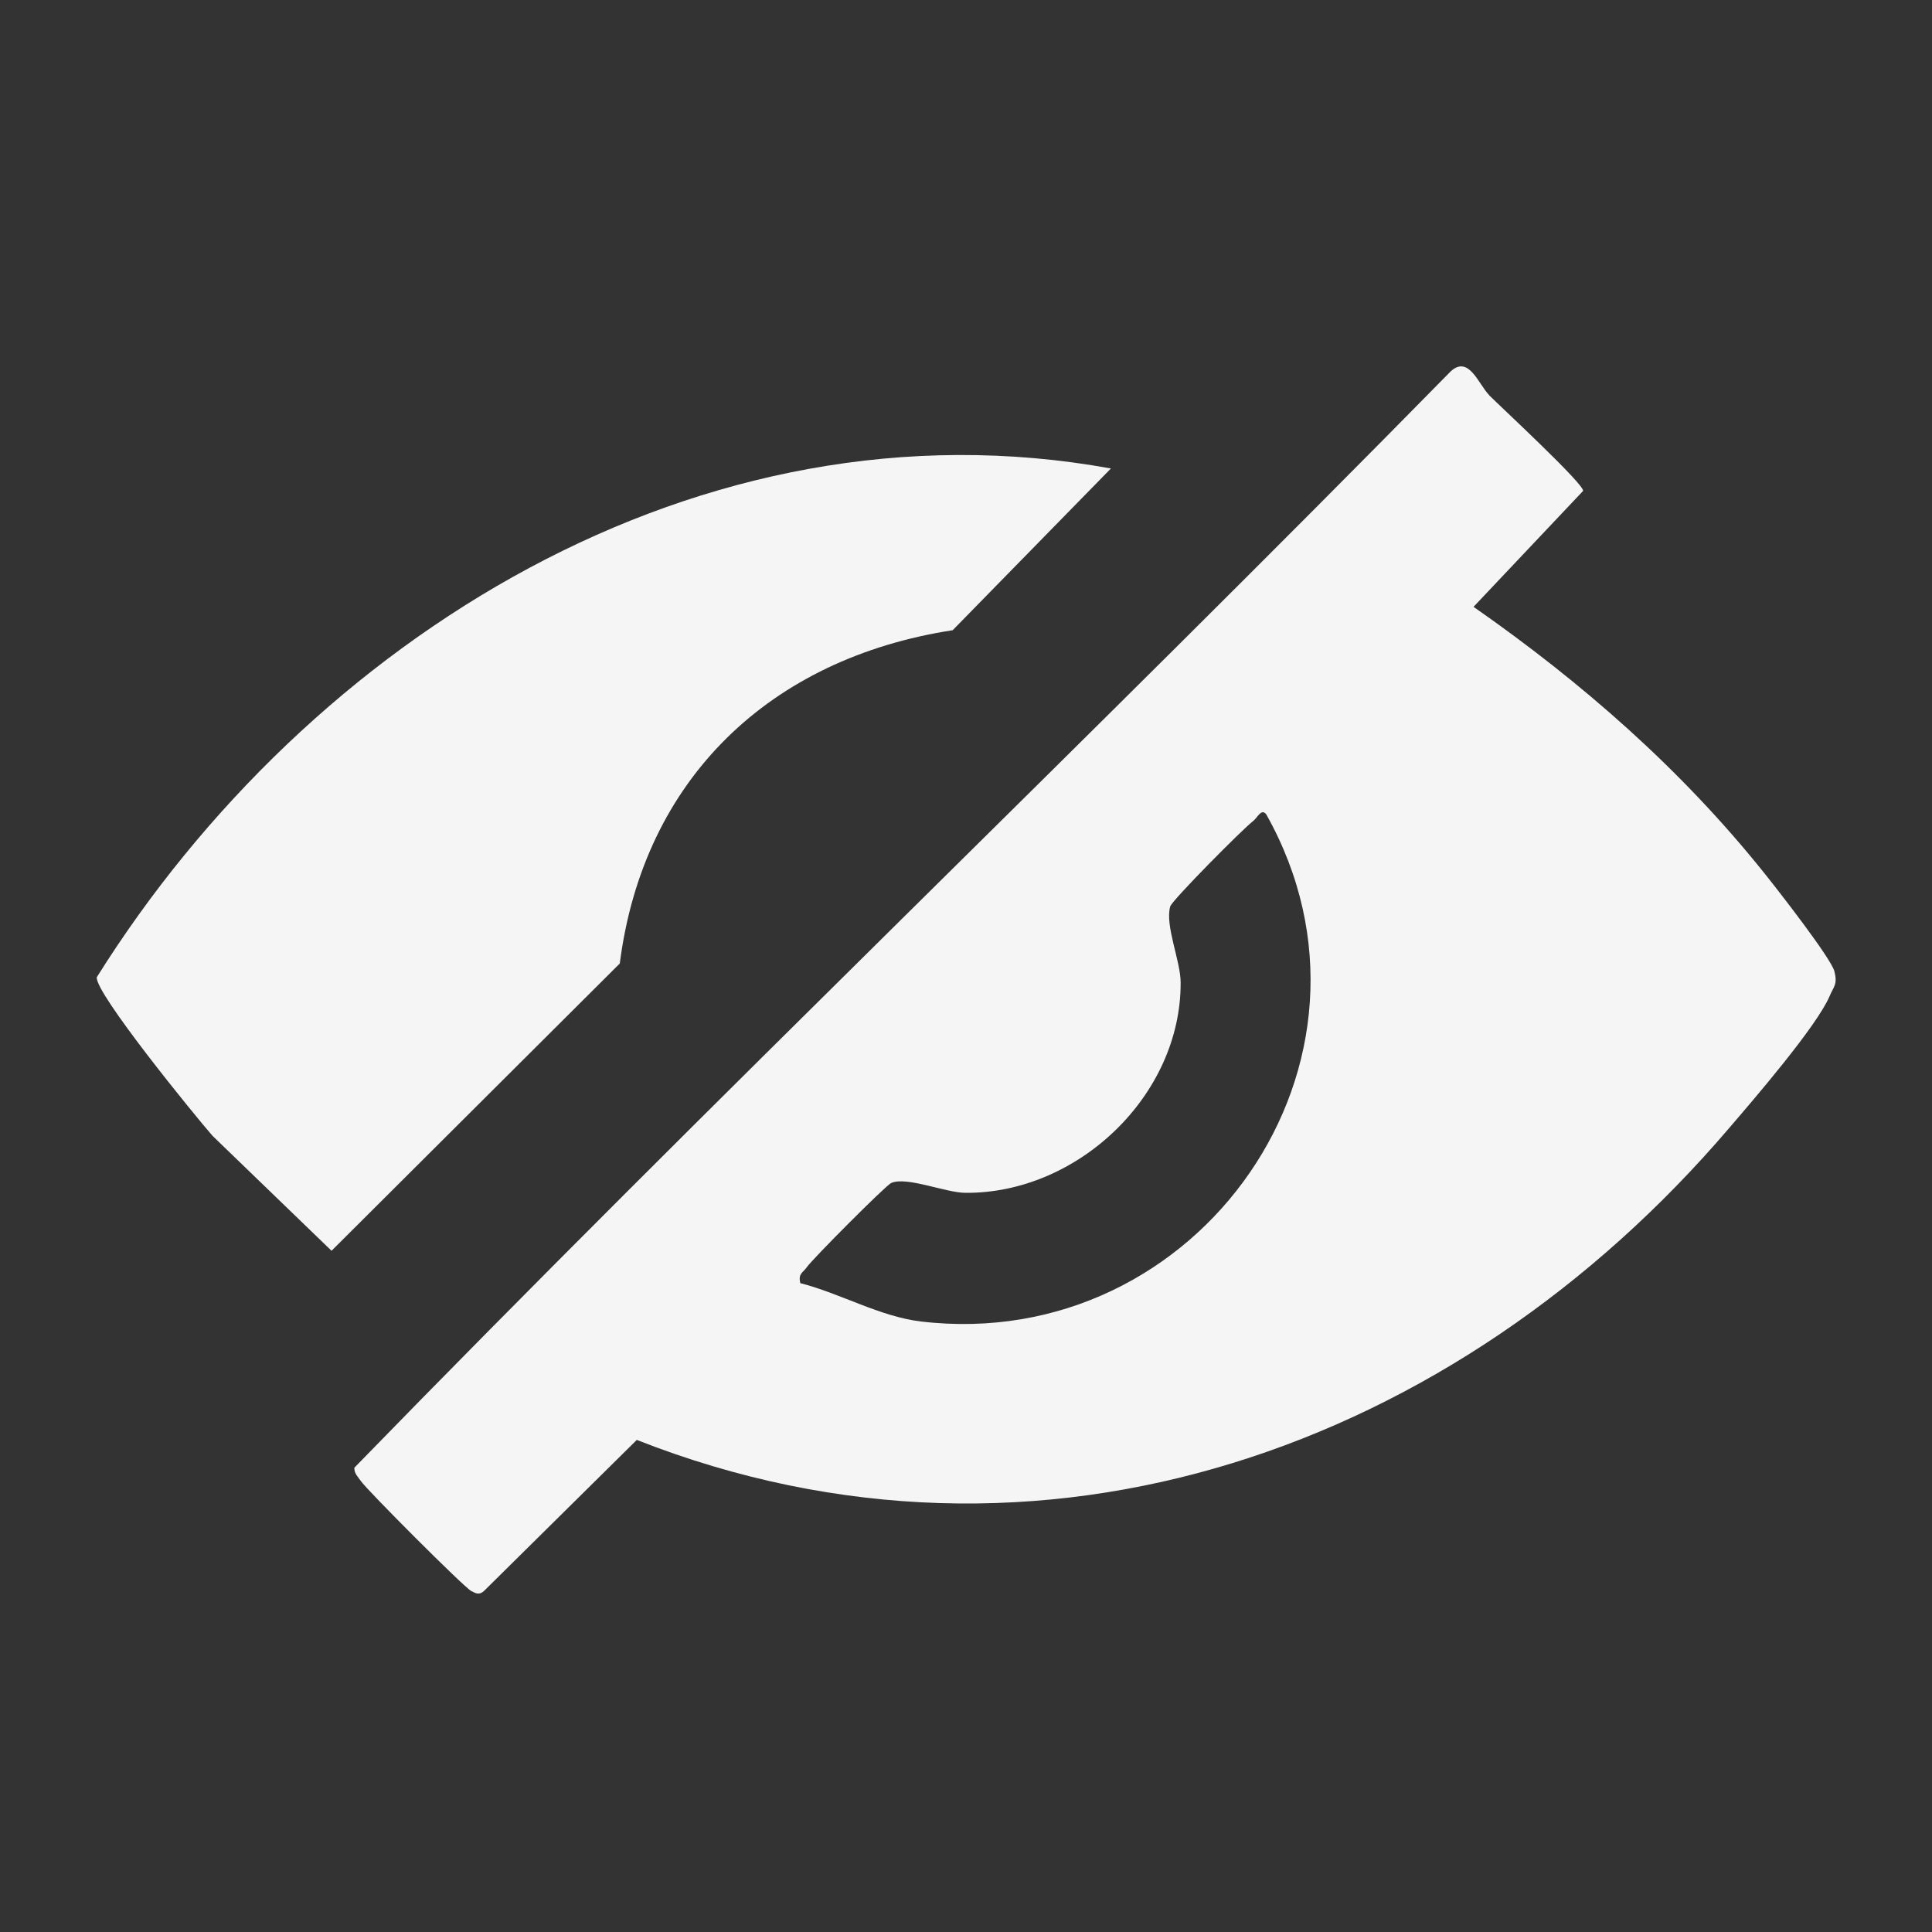 <?xml version="1.0" encoding="UTF-8"?>
<svg id="Layer_1" data-name="Layer 1" xmlns="http://www.w3.org/2000/svg" viewBox="0 0 100 100">
  <rect x="0" y="0" width="100" height="100" fill="#333333" stroke="none"/>
  <path d="M77.06,20.44c.63.63,4.95,4.63,4.88,4.97l-5.67,6c5.62,3.92,10.75,8.41,15.04,13.77.66.82,3.47,4.42,3.64,5.1s-.04.78-.25,1.28c-.67,1.57-3.94,5.36-5.21,6.84-14.07,16.48-35.62,24.36-56.53,16.13l-7.91,7.82c-.25.22-.41.13-.66,0-.36-.18-5.41-5.24-5.71-5.69-.15-.22-.35-.39-.34-.69,18.57-19.09,38.01-37.67,56.75-56.75.94-.86,1.44.68,1.99,1.23ZM41.44,66.42c2.04.52,4.11,1.73,6.23,1.98,14.39,1.7,25.04-13.5,17.87-26.25-.25-.33-.46.18-.67.34-.53.4-4.21,4.11-4.3,4.43-.28.99.54,2.82.54,3.94.02,5.86-5.35,10.93-11.14,10.88-1.01,0-3.04-.86-3.84-.51-.28.12-4.09,3.95-4.37,4.36-.19.28-.47.33-.33.84Z" fill="#f5f5f5"/>
  <path d="M57.5,24.25l-8.19,8.37c-9.43,1.45-16.01,7.68-17.23,17.25l-14.92,14.87-6.16-5.95c-.92-1.05-6.11-7.42-5.99-8.21,10.98-17.53,31.24-30.2,52.5-26.33Z" fill="#f5f5f5"/>
</svg>
